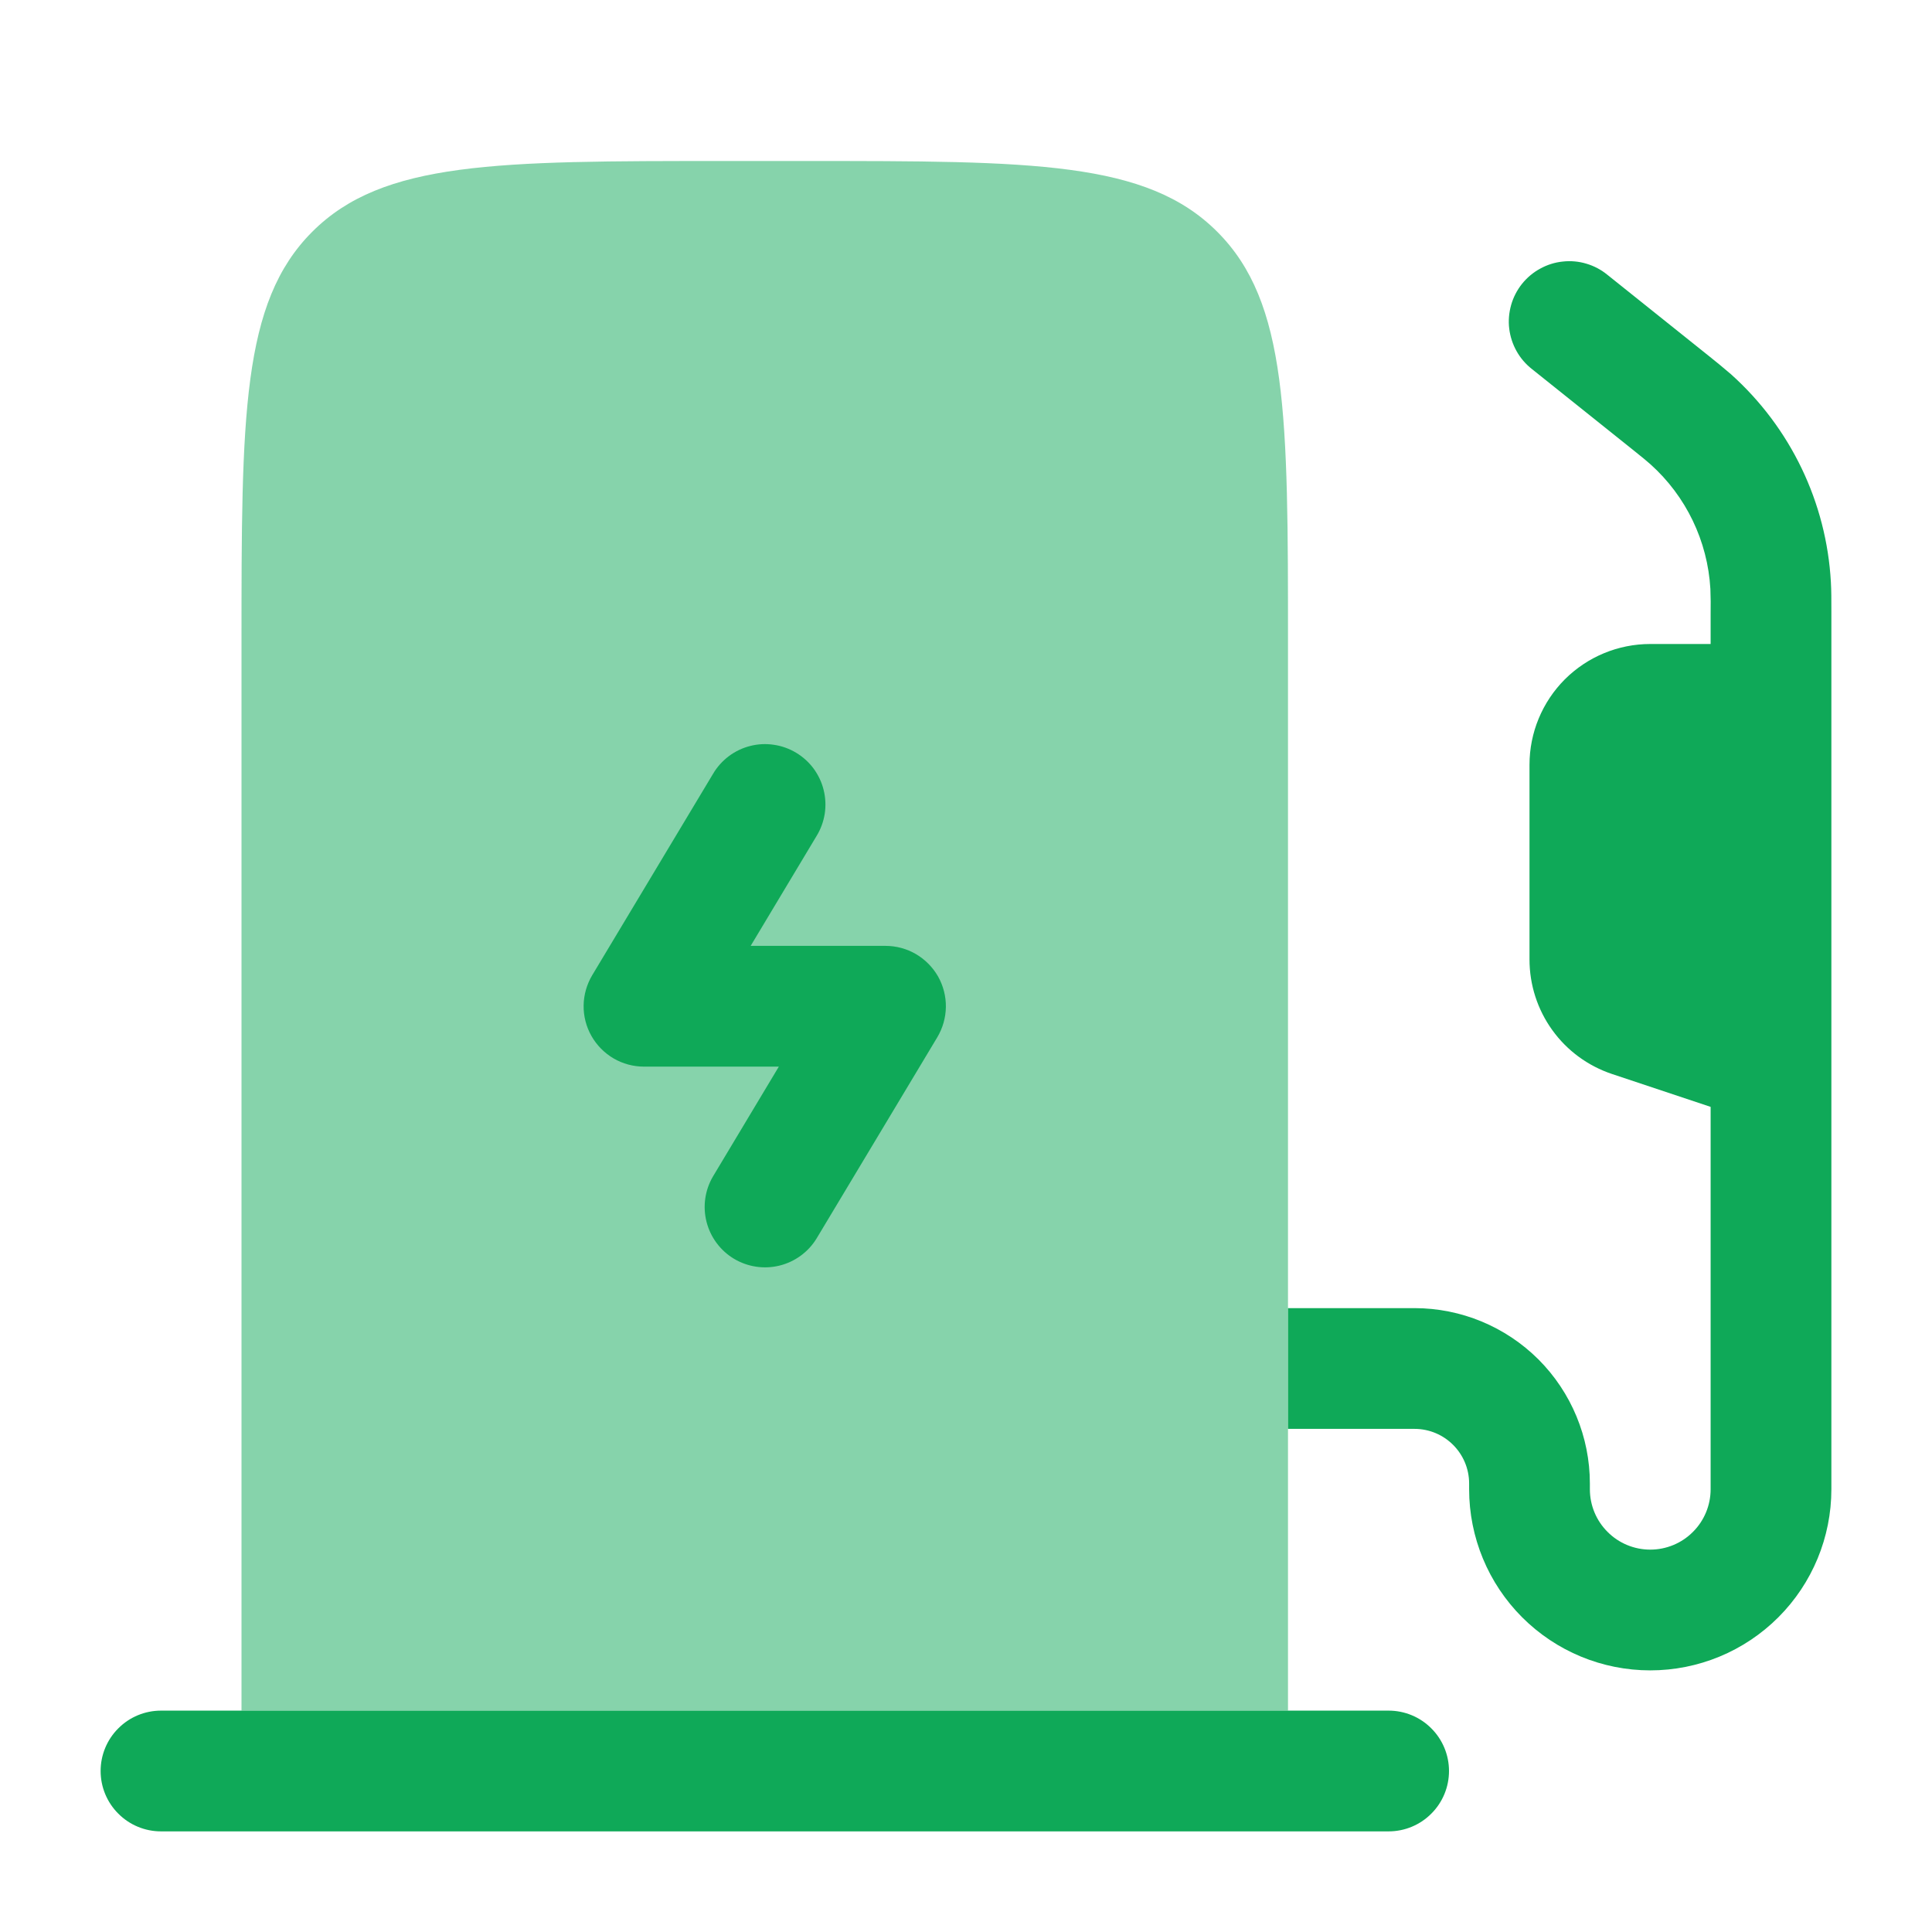 <svg width="24" height="24" viewBox="0 0 24 24" fill="none" xmlns="http://www.w3.org/2000/svg">
<path opacity="0.5" fill-rule="evenodd" clip-rule="evenodd" d="M10 2H9C6.172 2 4.757 2 3.879 2.879C3 3.757 3 5.172 3 8V21.25H16V8C16 5.172 16 3.757 15.121 2.879C14.243 2 12.828 2 10 2Z" fill="#0FA958"/>
<path d="M3 21.25H2C1.801 21.25 1.61 21.329 1.47 21.47C1.329 21.61 1.25 21.801 1.25 22C1.25 22.199 1.329 22.39 1.47 22.53C1.61 22.671 1.801 22.75 2 22.75H17.25C17.449 22.75 17.64 22.671 17.78 22.53C17.921 22.39 18 22.199 18 22C18 21.801 17.921 21.61 17.78 21.47C17.64 21.329 17.449 21.25 17.25 21.25H3ZM10.143 10.386C10.195 10.302 10.229 10.208 10.245 10.11C10.26 10.012 10.256 9.912 10.232 9.815C10.209 9.719 10.166 9.629 10.108 9.549C10.049 9.469 9.975 9.402 9.89 9.351C9.805 9.3 9.711 9.266 9.613 9.252C9.514 9.237 9.415 9.242 9.318 9.267C9.222 9.291 9.132 9.335 9.053 9.394C8.974 9.454 8.907 9.528 8.857 9.614L7.357 12.114C7.289 12.228 7.252 12.358 7.25 12.49C7.248 12.623 7.282 12.754 7.347 12.869C7.413 12.985 7.508 13.081 7.622 13.148C7.737 13.215 7.867 13.25 8 13.25H9.675L8.857 14.614C8.757 14.784 8.728 14.987 8.777 15.179C8.826 15.37 8.948 15.535 9.118 15.637C9.287 15.738 9.49 15.769 9.682 15.722C9.874 15.675 10.04 15.554 10.143 15.386L11.643 12.886C11.711 12.772 11.748 12.642 11.75 12.51C11.752 12.377 11.718 12.246 11.653 12.13C11.587 12.015 11.492 11.919 11.378 11.852C11.263 11.785 11.133 11.75 11 11.75H9.325L10.143 10.386ZM16 17.75H17.571C17.946 17.75 18.25 18.054 18.25 18.429V18.5C18.25 19.097 18.487 19.669 18.909 20.091C19.331 20.513 19.903 20.75 20.5 20.75C21.097 20.75 21.669 20.513 22.091 20.091C22.513 19.669 22.75 19.097 22.75 18.5V7.602C22.75 7.445 22.75 7.337 22.744 7.232C22.689 6.241 22.243 5.313 21.504 4.65C21.41 4.569 21.315 4.491 21.218 4.414L19.968 3.414C19.891 3.351 19.803 3.304 19.708 3.276C19.613 3.247 19.513 3.238 19.414 3.249C19.315 3.259 19.22 3.289 19.133 3.337C19.046 3.384 18.969 3.449 18.907 3.526C18.845 3.604 18.799 3.693 18.772 3.788C18.745 3.884 18.736 3.984 18.748 4.082C18.76 4.181 18.791 4.276 18.84 4.363C18.888 4.449 18.954 4.525 19.032 4.586L20.265 5.572C20.409 5.688 20.459 5.728 20.502 5.767C20.945 6.164 21.213 6.721 21.247 7.316C21.251 7.418 21.252 7.52 21.25 7.622V8H20.5C20.102 8 19.721 8.158 19.439 8.439C19.158 8.721 19 9.102 19 9.5V11.919C19 12.234 19.099 12.541 19.283 12.796C19.467 13.052 19.727 13.242 20.026 13.342L21.25 13.75V18.5C21.25 18.699 21.171 18.89 21.03 19.03C20.89 19.171 20.699 19.25 20.5 19.25C20.301 19.25 20.11 19.171 19.97 19.03C19.829 18.89 19.75 18.699 19.75 18.5V18.429C19.75 17.851 19.52 17.297 19.112 16.888C18.703 16.48 18.149 16.25 17.571 16.25H16V17.75Z" fill="#0FA958"/>
</svg>
